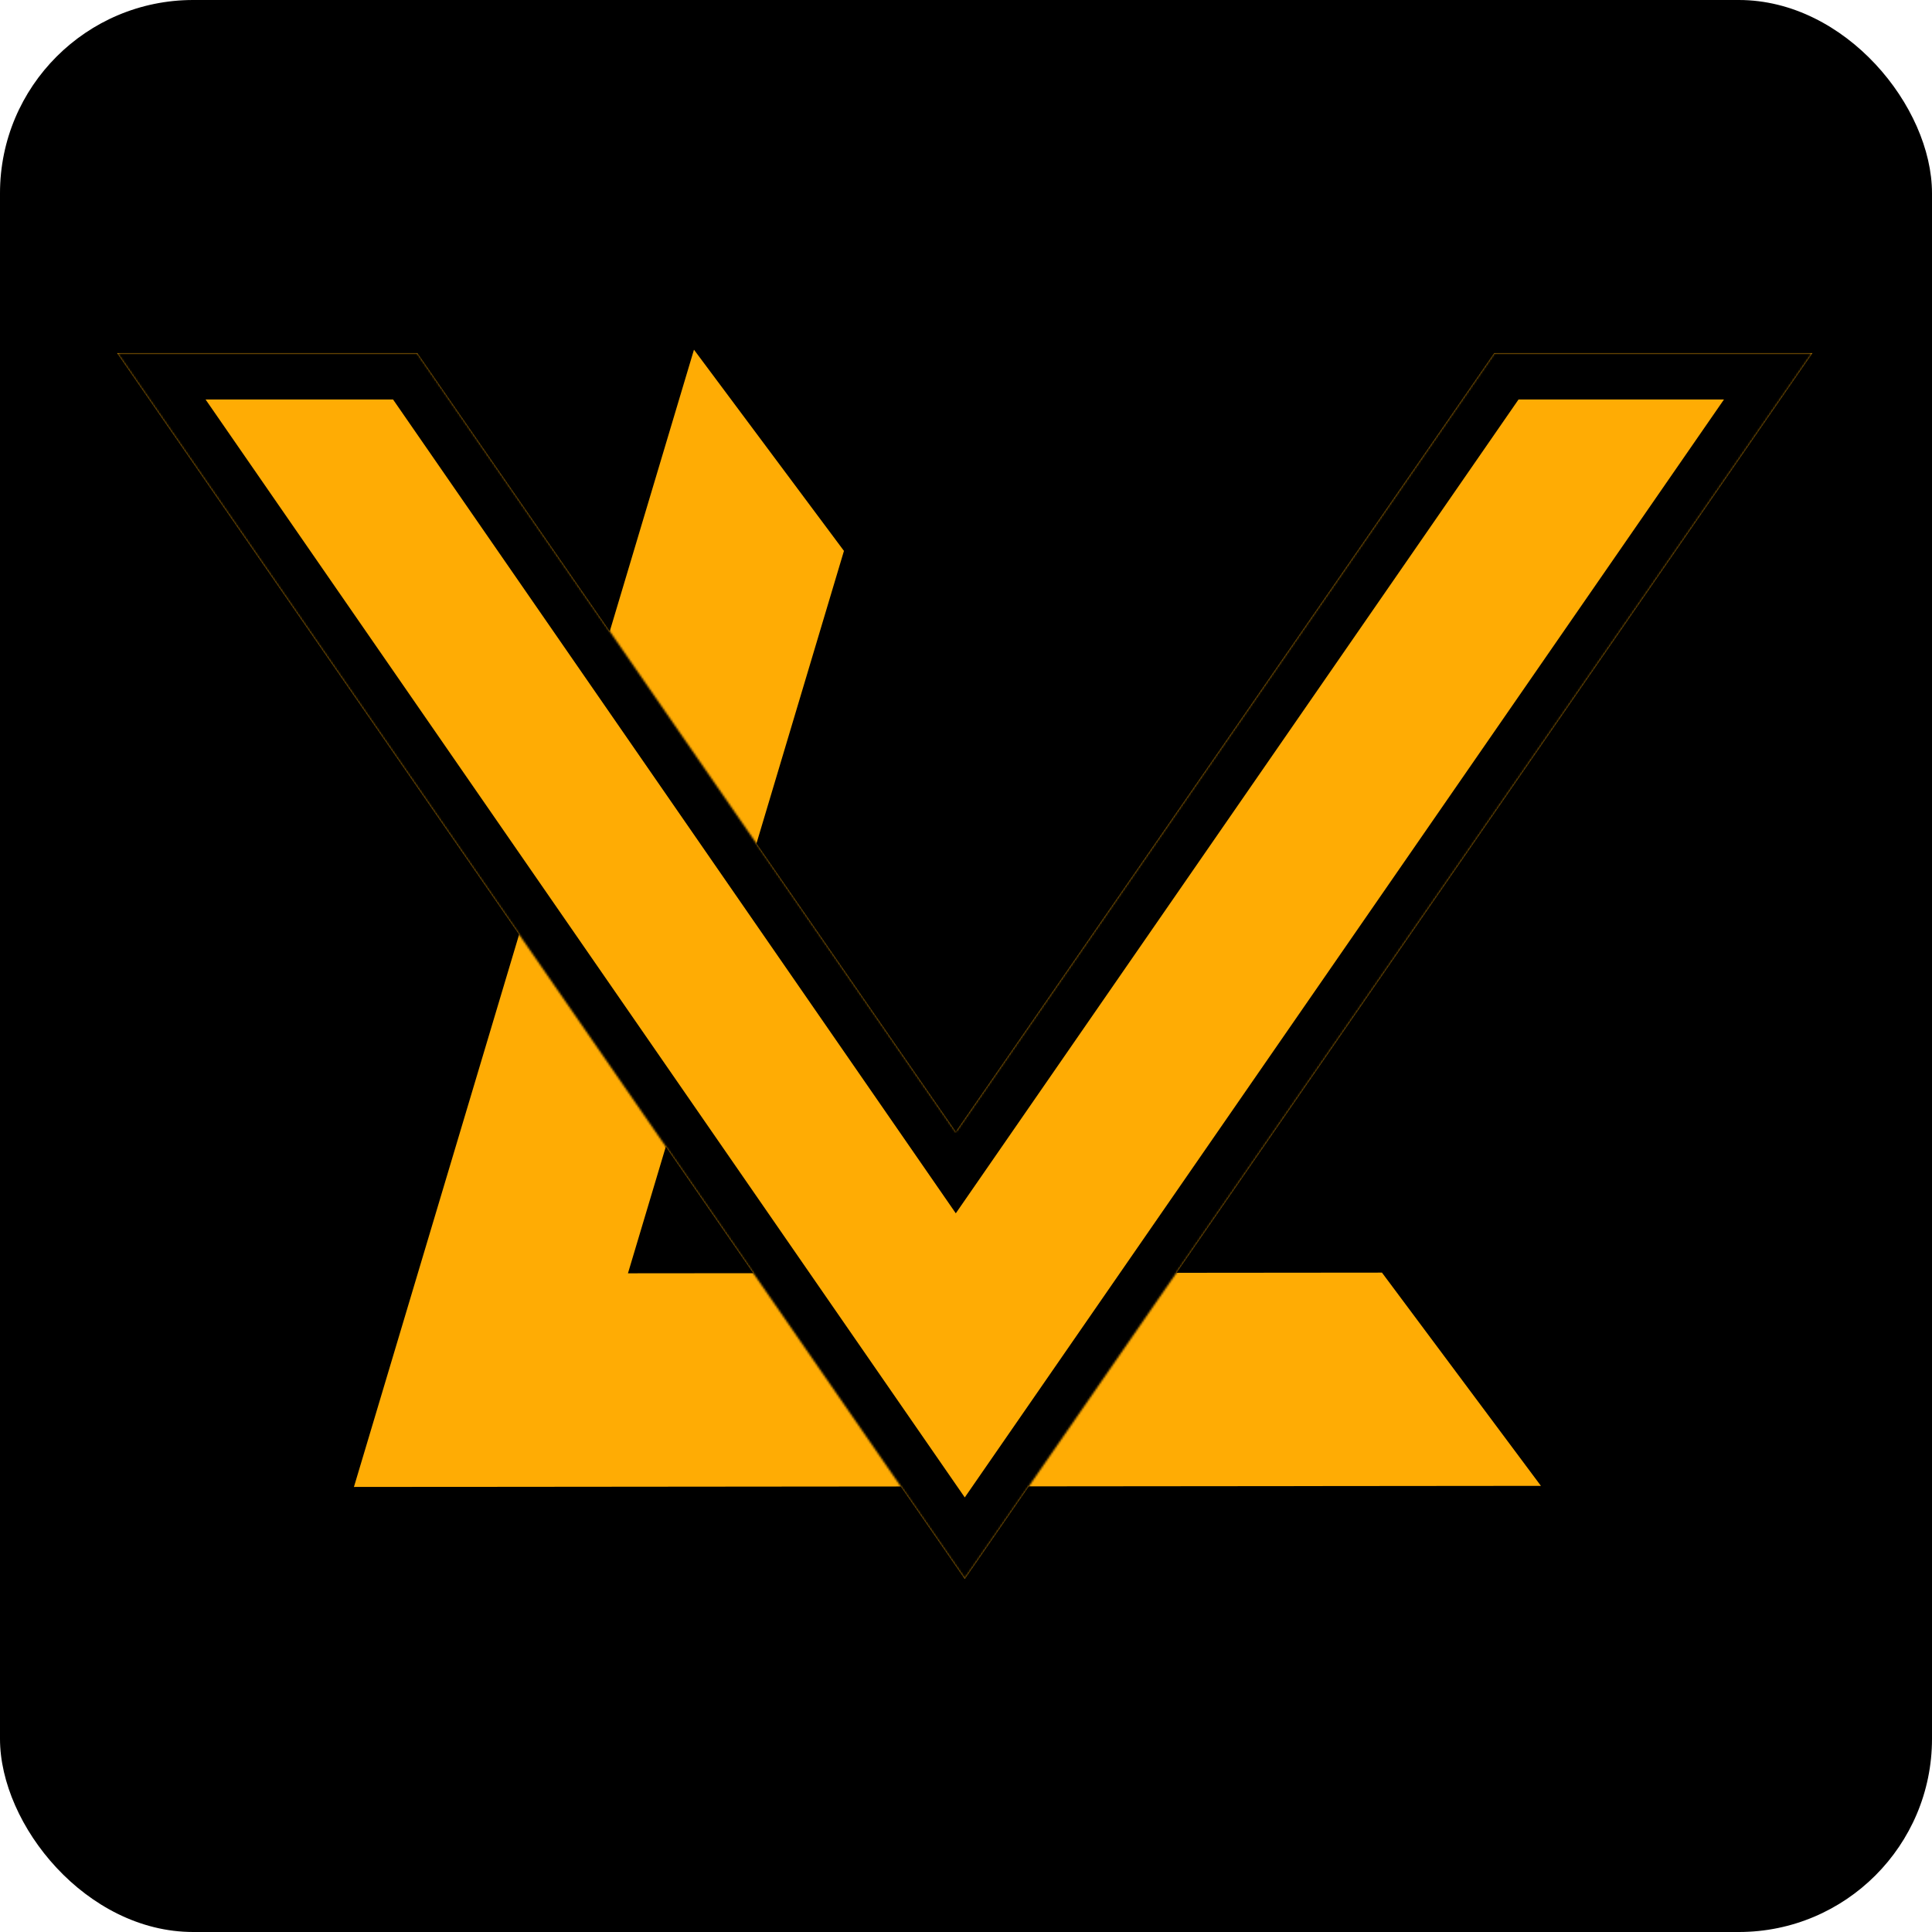 <svg width="1000" height="1000" viewBox="0 0 1000 1000" fill="none" xmlns="http://www.w3.org/2000/svg">
<g clip-path="url(#clip0_38_75)">
<rect width="1000" height="1000" rx="100" fill="black"/>
<path fill-rule="evenodd" clip-rule="evenodd" d="M359.195 181L183.194 769.641L797.583 769.085L715.3 658.705L325.029 659.058L436.828 285.142L359.195 181Z" fill="#FFAC04"/>
<mask id="path-3-inside-1_38_75" fill="white">
<path fill-rule="evenodd" clip-rule="evenodd" d="M60.627 182.775L499.364 817.267L938.1 182.775H773.407L494.718 585.809L216.03 182.775H60.627Z"/>
</mask>
<path fill-rule="evenodd" clip-rule="evenodd" d="M60.627 182.775L499.364 817.267L938.1 182.775H773.407L494.718 585.809L216.03 182.775H60.627Z" fill="#FFAC04"/>
<path d="M499.364 817.267L479.623 830.917L499.364 859.465L519.104 830.917L499.364 817.267ZM60.627 182.775V158.775H14.853L40.887 196.425L60.627 182.775ZM938.1 182.775L957.841 196.425L983.875 158.775H938.1V182.775ZM773.407 182.775V158.775H760.823L753.667 169.125L773.407 182.775ZM494.718 585.809L474.978 599.459L494.718 628.007L514.459 599.459L494.718 585.809ZM216.03 182.775L235.77 169.125L228.613 158.775H216.03V182.775ZM519.104 803.617L80.367 169.125L40.887 196.425L479.623 830.917L519.104 803.617ZM918.36 169.125L479.623 803.617L519.104 830.917L957.841 196.425L918.36 169.125ZM938.1 158.775H773.407V206.775H938.1V158.775ZM514.459 599.459L793.147 196.425L753.667 169.125L474.978 572.159L514.459 599.459ZM196.289 196.425L474.978 599.459L514.459 572.159L235.77 169.125L196.289 196.425ZM216.03 158.775H60.627V206.775H216.03V158.775Z" fill="black" mask="url(#path-3-inside-1_38_75)"/>
</g>
<defs>
<clipPath id="clip0_38_75">
<rect width="1000" height="1000" rx="100" fill="white"/>
</clipPath>
</defs>
</svg>
